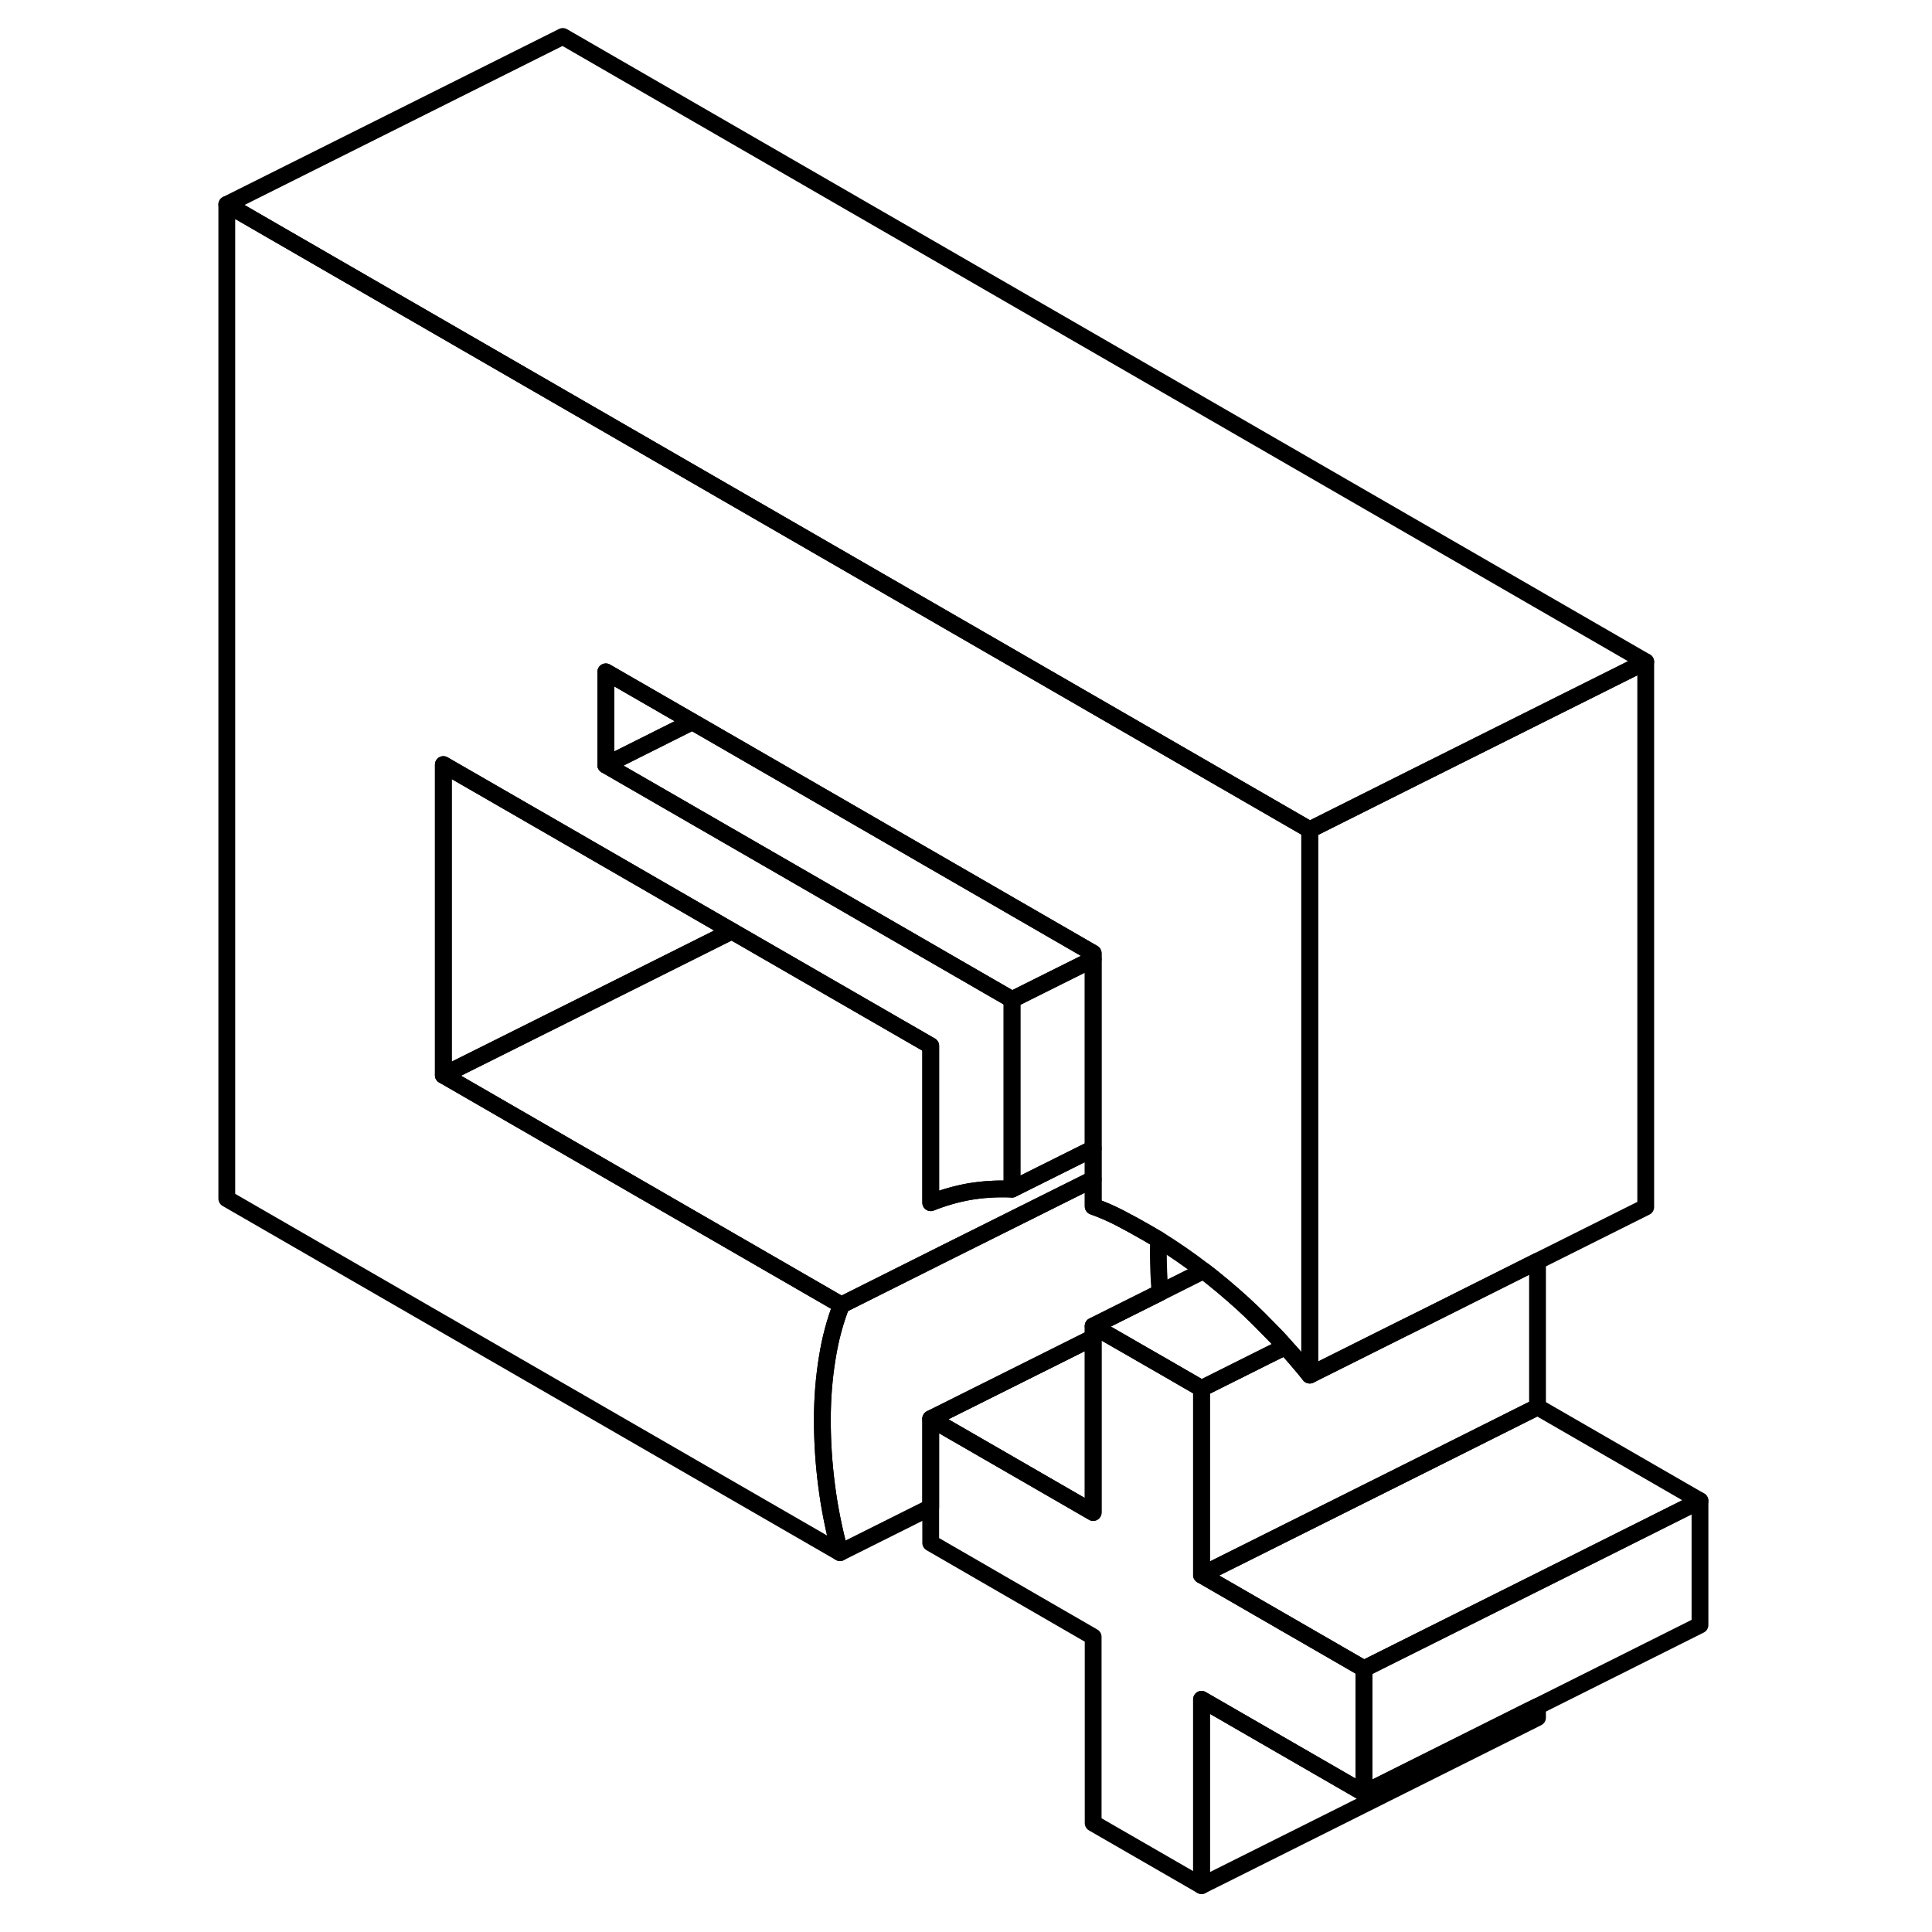 <svg width="24" height="24" viewBox="0 0 92 115" fill="none" xmlns="http://www.w3.org/2000/svg" stroke-width="1px" stroke-linecap="round" stroke-linejoin="round">
    <path d="M53.57 79.57V79.62L53.61 79.6L53.57 79.57Z" stroke="currentColor" stroke-linejoin="round"/>
    <path d="M66.46 49.39V81.85C65.99 81.27 65.51 80.7 65.01 80.16C64.66 79.75 64.28 79.36 63.9 78.98C63.26 78.32 62.6 77.69 61.91 77.09C61.5 76.73 61.09 76.39 60.68 76.06C60.5 75.92 60.32 75.77 60.14 75.64C59.26 74.96 58.37 74.35 57.47 73.79C57.27 73.68 57.07 73.56 56.87 73.44C56.28 73.1 55.72 72.79 55.18 72.51C54.64 72.23 54.11 72 53.57 71.81V56.74L34.89 45.95L29.71 42.96L24.56 39.99V45.54L34.89 51.5L48.74 59.5V70.78C47.82 70.74 46.98 70.8 46.2 70.93C45.42 71.07 44.65 71.29 43.9 71.59V62.25L32.06 55.42L22 49.61L14.89 45.51V64L38.58 77.68C38.21 78.63 37.92 79.69 37.74 80.84C37.55 82 37.45 83.22 37.45 84.51C37.45 85.8 37.53 87.1 37.7 88.4C37.86 89.69 38.13 91.04 38.5 92.42L2 71.35V12.17L22 23.72L43.44 36.1L66.46 49.39Z" stroke="currentColor" stroke-linejoin="round"/>
    <path d="M53.57 68.37V70.19L44.85 74.54L38.58 77.68L14.89 64L22 60.45L32.06 55.42L43.9 62.25V71.59C44.65 71.29 45.42 71.07 46.2 70.93C46.98 70.8 47.82 70.74 48.74 70.78L53.57 68.37Z" stroke="currentColor" stroke-linejoin="round"/>
    <path d="M53.569 57.09V68.37L48.739 70.78V59.5L53.569 57.09Z" stroke="currentColor" stroke-linejoin="round"/>
    <path d="M53.569 56.74V57.09L48.739 59.5L34.889 51.5L24.56 45.54L29.709 42.96L34.889 45.95L53.569 56.74Z" stroke="currentColor" stroke-linejoin="round"/>
    <path d="M29.709 42.96L24.56 45.54V39.99L29.709 42.96Z" stroke="currentColor" stroke-linejoin="round"/>
    <path d="M32.06 55.42L22 60.45L14.89 64V45.51L22 49.61L32.06 55.42Z" stroke="currentColor" stroke-linejoin="round"/>
    <path d="M65.009 80.16L63.899 80.71L60.019 82.65L58.309 81.66L54.209 79.3L53.569 78.93L57.549 76.94L60.139 75.64C60.319 75.77 60.499 75.92 60.679 76.06C61.089 76.39 61.499 76.73 61.909 77.09C62.599 77.69 63.259 78.32 63.899 78.98C64.279 79.36 64.659 79.75 65.009 80.16Z" stroke="currentColor" stroke-linejoin="round"/>
    <path d="M69.689 99.33V106.73L60.019 101.15V112.24L53.569 108.52V97.43L43.899 91.84V84.45L48.789 87.27L53.569 90.03V79.62L53.609 79.6L53.569 79.57V78.93L54.209 79.3L58.309 81.66L60.019 82.65V93.75L69.689 99.33Z" stroke="currentColor" stroke-linejoin="round"/>
    <path d="M80.019 101.57V102.24L60.02 112.24V101.15L69.689 106.73L79.389 101.88L80.019 101.57Z" stroke="currentColor" stroke-linejoin="round"/>
    <path d="M89.689 89.33V96.73L80.019 101.57L79.389 101.88L69.689 106.73V99.33L73.57 97.39L80.019 94.17L82.82 92.77L89.689 89.33Z" stroke="currentColor" stroke-linejoin="round"/>
    <path d="M89.689 89.33L82.82 92.77L80.019 94.17L73.57 97.39L69.689 99.33L60.02 93.75L73.15 87.19L80.019 83.75L89.689 89.33Z" stroke="currentColor" stroke-linejoin="round"/>
    <path d="M80.019 75.07V83.75L73.15 87.19L60.02 93.75V82.65L63.9 80.71L65.01 80.16C65.51 80.7 65.99 81.27 66.46 81.85L71.96 79.1L73.57 78.3L80.019 75.07Z" stroke="currentColor" stroke-linejoin="round"/>
    <path d="M86.46 39.39V71.85L80.02 75.07L73.57 78.3L71.96 79.1L66.46 81.85V49.39L67.58 48.83L72.73 46.25L86.46 39.39Z" stroke="currentColor" stroke-linejoin="round"/>
    <path d="M86.46 39.39L72.73 46.25L67.58 48.83L66.46 49.39L43.44 36.1L22 23.72L2 12.17L22 2.17L86.46 39.39Z" stroke="currentColor" stroke-linejoin="round"/>
    <path d="M53.57 79.62V90.03L48.79 87.27L43.9 84.45L53.57 79.62Z" stroke="currentColor" stroke-linejoin="round"/>
    <path d="M57.55 76.94L53.57 78.93V79.62L43.9 84.45V89.72L38.5 92.42C38.13 91.04 37.86 89.69 37.7 88.4C37.53 87.1 37.45 85.81 37.45 84.51C37.45 83.21 37.55 82 37.74 80.84C37.92 79.69 38.21 78.63 38.58 77.68L44.85 74.54L53.57 70.19V71.81C54.11 72 54.64 72.23 55.18 72.51C55.72 72.79 56.28 73.1 56.87 73.44C57.07 73.56 57.27 73.68 57.47 73.79C57.45 74.03 57.45 74.27 57.45 74.51C57.45 75.32 57.48 76.13 57.55 76.94Z" stroke="currentColor" stroke-linejoin="round"/>
</svg>